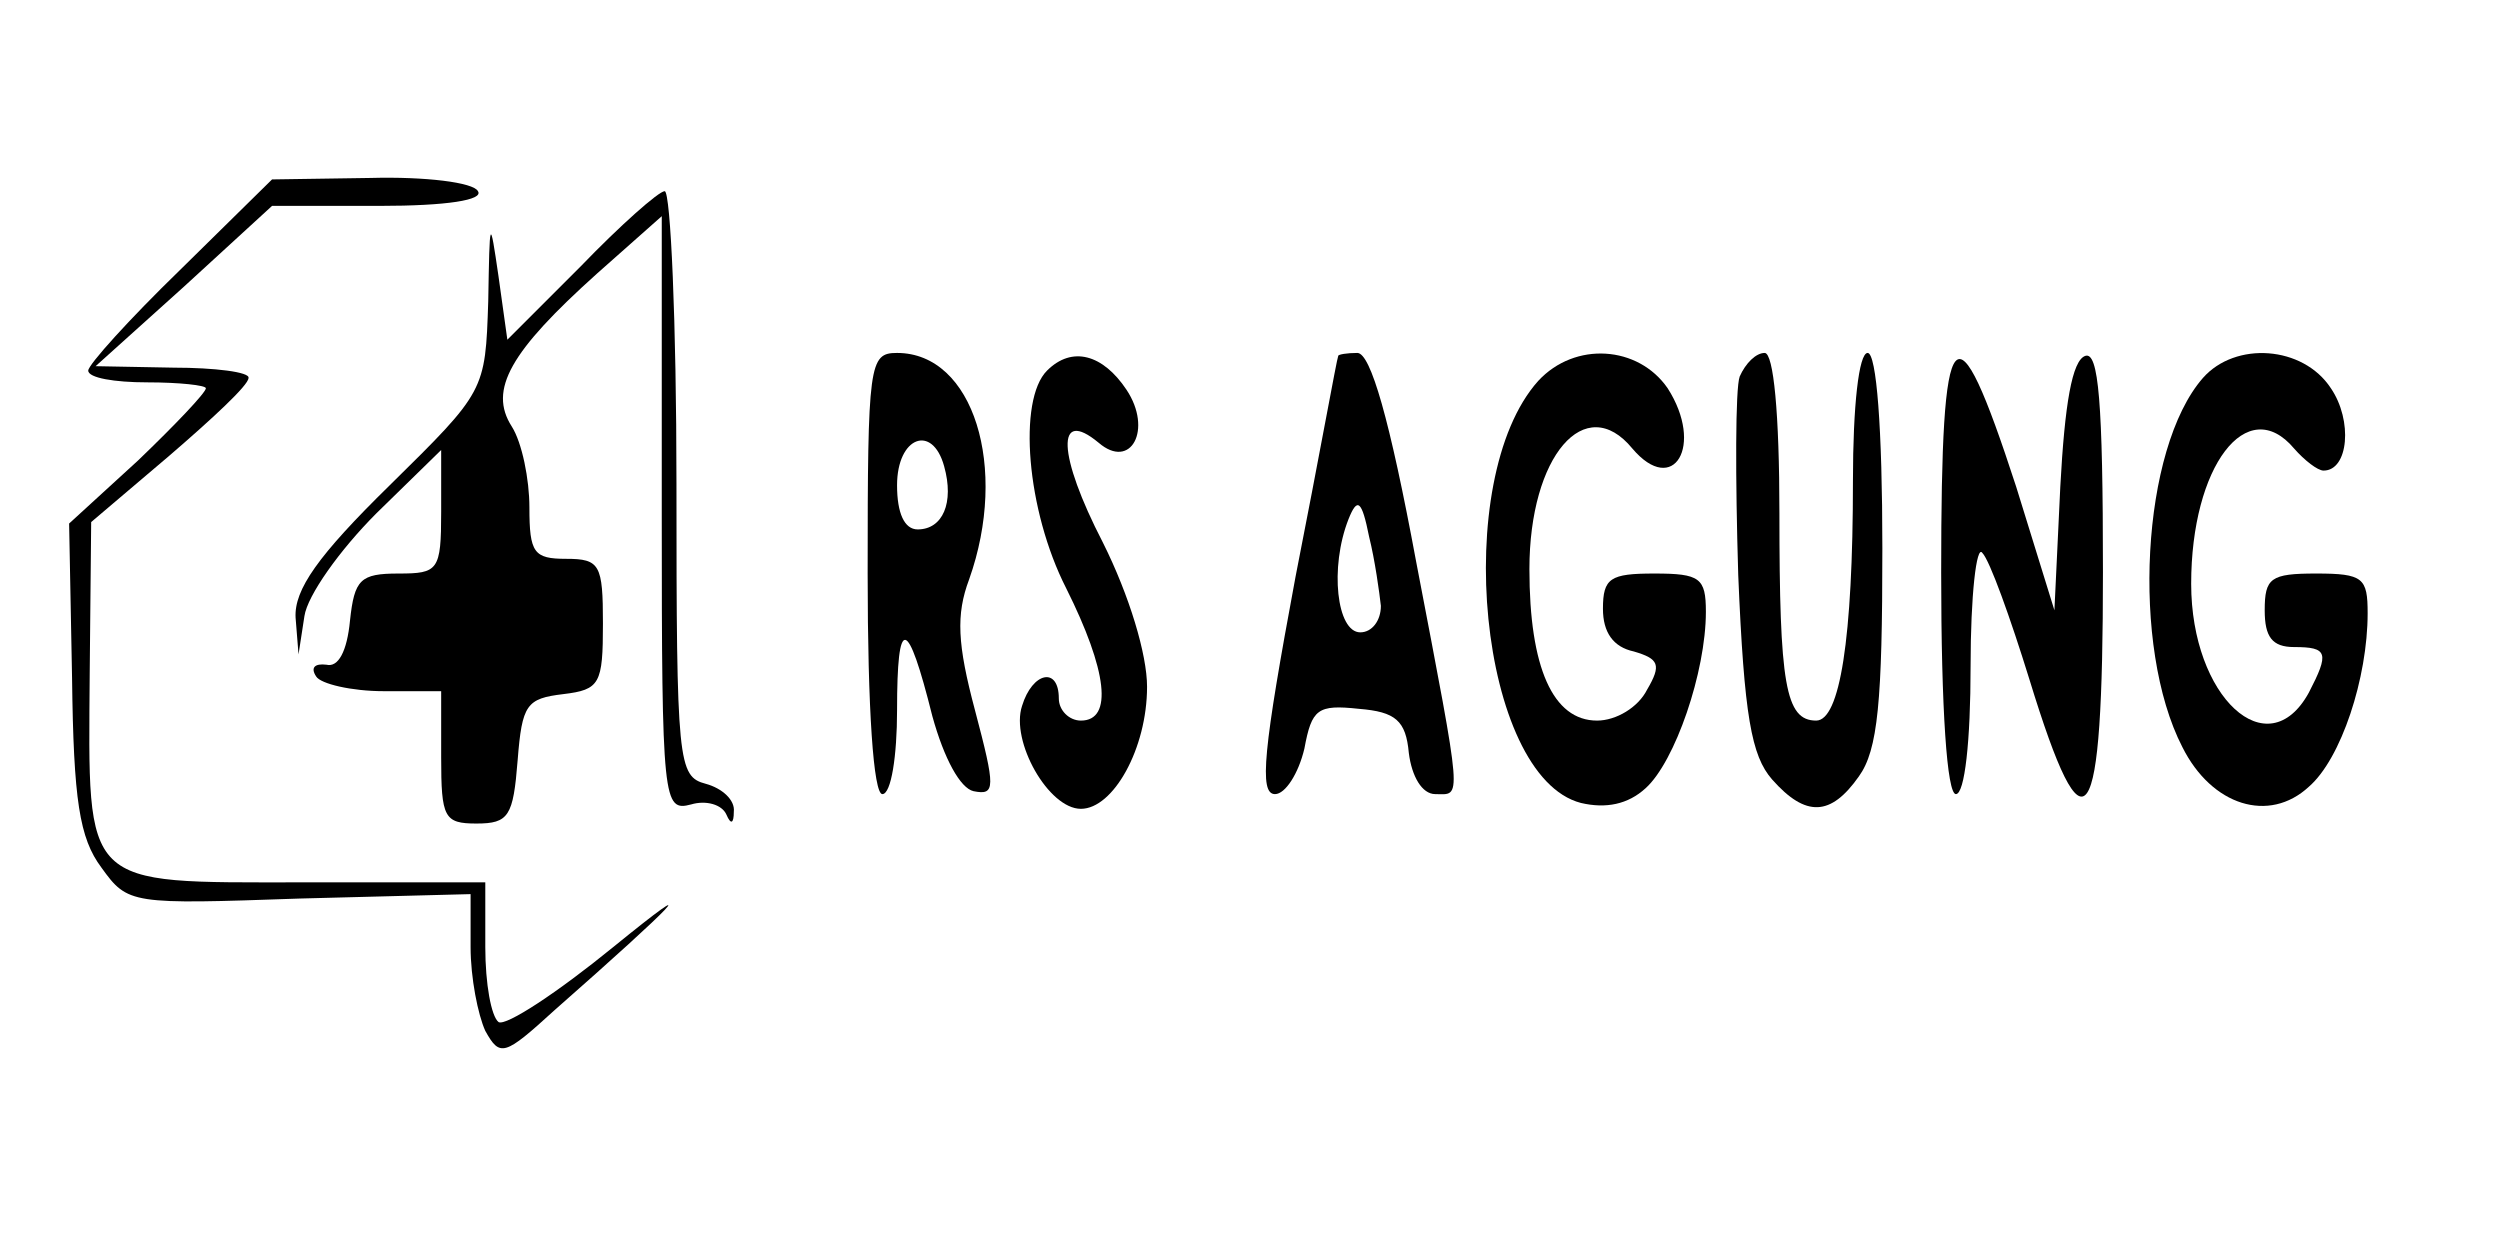 <?xml version="1.0" standalone="no"?>
<!DOCTYPE svg PUBLIC "-//W3C//DTD SVG 20010904//EN"
 "http://www.w3.org/TR/2001/REC-SVG-20010904/DTD/svg10.dtd">
<svg version="1.0" xmlns="http://www.w3.org/2000/svg"
 width="170pt" height="85pt" viewBox="0 0 170 85"
 preserveAspectRatio="xMidYMid meet">

<g transform="translate(0,85) scale(0.1,-0.1)"
fill="#000000" stroke="none">
<path d="M122 666 c-34 -33 -62 -64 -62 -68 0 -5 18 -8 40 -8 22 0 40 -2 40
-4 0 -3 -21 -25 -46 -49 l-47 -43 2 -105 c1 -83 5 -109 20 -129 18 -25 20 -25
135 -21 l116 3 0 -36 c0 -21 5 -46 10 -57 10 -18 13 -17 47 14 83 73 104 95
40 43 -38 -31 -73 -54 -78 -51 -5 4 -9 26 -9 51 l0 44 -125 0 c-150 0 -145 -5
-144 142 l1 103 53 45 c29 25 54 48 54 53 1 4 -23 7 -51 7 l-53 1 60 54 60 55
73 0 c46 0 71 4 67 10 -3 6 -36 10 -73 9 l-67 -1 -63 -62z"/>
<path d="M395 669 l-50 -50 -6 43 c-6 41 -6 40 -7 -17 -2 -61 -2 -61 -67 -125
-49 -48 -65 -71 -64 -90 l2 -25 4 26 c2 14 24 45 49 70 l44 43 0 -42 c0 -40
-2 -42 -29 -42 -26 0 -30 -4 -33 -32 -2 -21 -8 -32 -16 -30 -8 1 -11 -2 -7 -8
3 -5 24 -10 46 -10 l39 0 0 -45 c0 -41 2 -45 24 -45 22 0 25 5 28 43 3 38 6
42 31 45 25 3 27 7 27 48 0 40 -2 44 -25 44 -22 0 -25 4 -25 35 0 19 -5 44
-12 55 -16 25 -1 51 58 104 l44 39 0 -203 c0 -196 1 -202 20 -197 10 3 21 0
24 -7 3 -7 5 -6 5 2 1 8 -8 16 -19 19 -19 5 -20 14 -20 204 0 110 -4 199 -8
199 -4 0 -30 -23 -57 -51z"/>
<path d="M590 460 c0 -93 4 -150 10 -150 6 0 10 26 10 57 0 65 7 64 24 -4 8
-29 19 -49 28 -51 15 -3 15 2 1 55 -12 45 -13 65 -4 89 27 76 3 154 -49 154
-19 0 -20 -7 -20 -150z m52 73 c7 -25 -1 -43 -18 -43 -9 0 -14 11 -14 30 0 33
24 42 32 13z"/>
<path d="M712 598 c-20 -20 -14 -95 13 -148 28 -56 32 -90 10 -90 -8 0 -15 7
-15 15 0 22 -18 18 -25 -5 -8 -24 18 -70 40 -70 22 0 45 41 45 83 0 22 -12 62
-30 98 -31 60 -32 92 -3 68 22 -19 37 9 19 36 -16 24 -37 30 -54 13z"/>
<path d="M910 608 c-1 -2 -13 -69 -29 -150 -22 -118 -25 -148 -14 -148 7 0 16
14 20 31 5 27 9 30 37 27 25 -2 32 -8 34 -30 2 -16 9 -28 18 -28 18 0 19 -9
-13 158 -18 97 -31 142 -40 142 -7 0 -13 -1 -13 -2z m29 -170 c0 -10 -6 -18
-14 -18 -16 0 -21 44 -8 77 6 15 9 13 14 -12 4 -16 7 -38 8 -47z"/>
<path d="M1046 591 c-60 -67 -40 -269 29 -287 17 -4 32 -1 44 10 20 18 41 79
41 120 0 23 -4 26 -35 26 -30 0 -35 -3 -35 -24 0 -16 7 -26 21 -29 17 -5 19
-9 9 -26 -6 -12 -21 -21 -34 -21 -30 0 -46 36 -46 103 0 77 38 121 70 82 28
-33 49 2 24 41 -20 29 -63 32 -88 5z"/>
<path d="M1183 594 c-3 -8 -3 -69 -1 -135 4 -96 9 -123 23 -139 23 -26 40 -25
59 2 13 18 16 51 16 155 0 82 -4 133 -10 133 -6 0 -10 -36 -10 -87 0 -108 -9
-163 -25 -163 -21 0 -25 25 -25 141 0 68 -4 109 -10 109 -6 0 -13 -7 -17 -16z"/>
<path d="M1320 461 c0 -94 4 -151 10 -151 6 0 10 36 10 87 0 48 4 83 8 77 5
-5 19 -44 32 -86 38 -124 50 -106 50 73 0 116 -3 150 -12 147 -9 -3 -14 -33
-17 -89 l-4 -84 -26 84 c-42 129 -51 118 -51 -58z"/>
<path d="M1498 593 c-42 -48 -49 -183 -14 -251 20 -40 59 -52 86 -27 22 19 40
74 40 118 0 24 -3 27 -35 27 -31 0 -35 -3 -35 -25 0 -18 5 -25 20 -25 23 0 24
-4 10 -31 -28 -51 -80 -3 -80 74 0 80 38 130 70 92 7 -8 16 -15 20 -15 17 0
20 34 5 56 -19 29 -65 32 -87 7z"/>
</g>
</svg>
